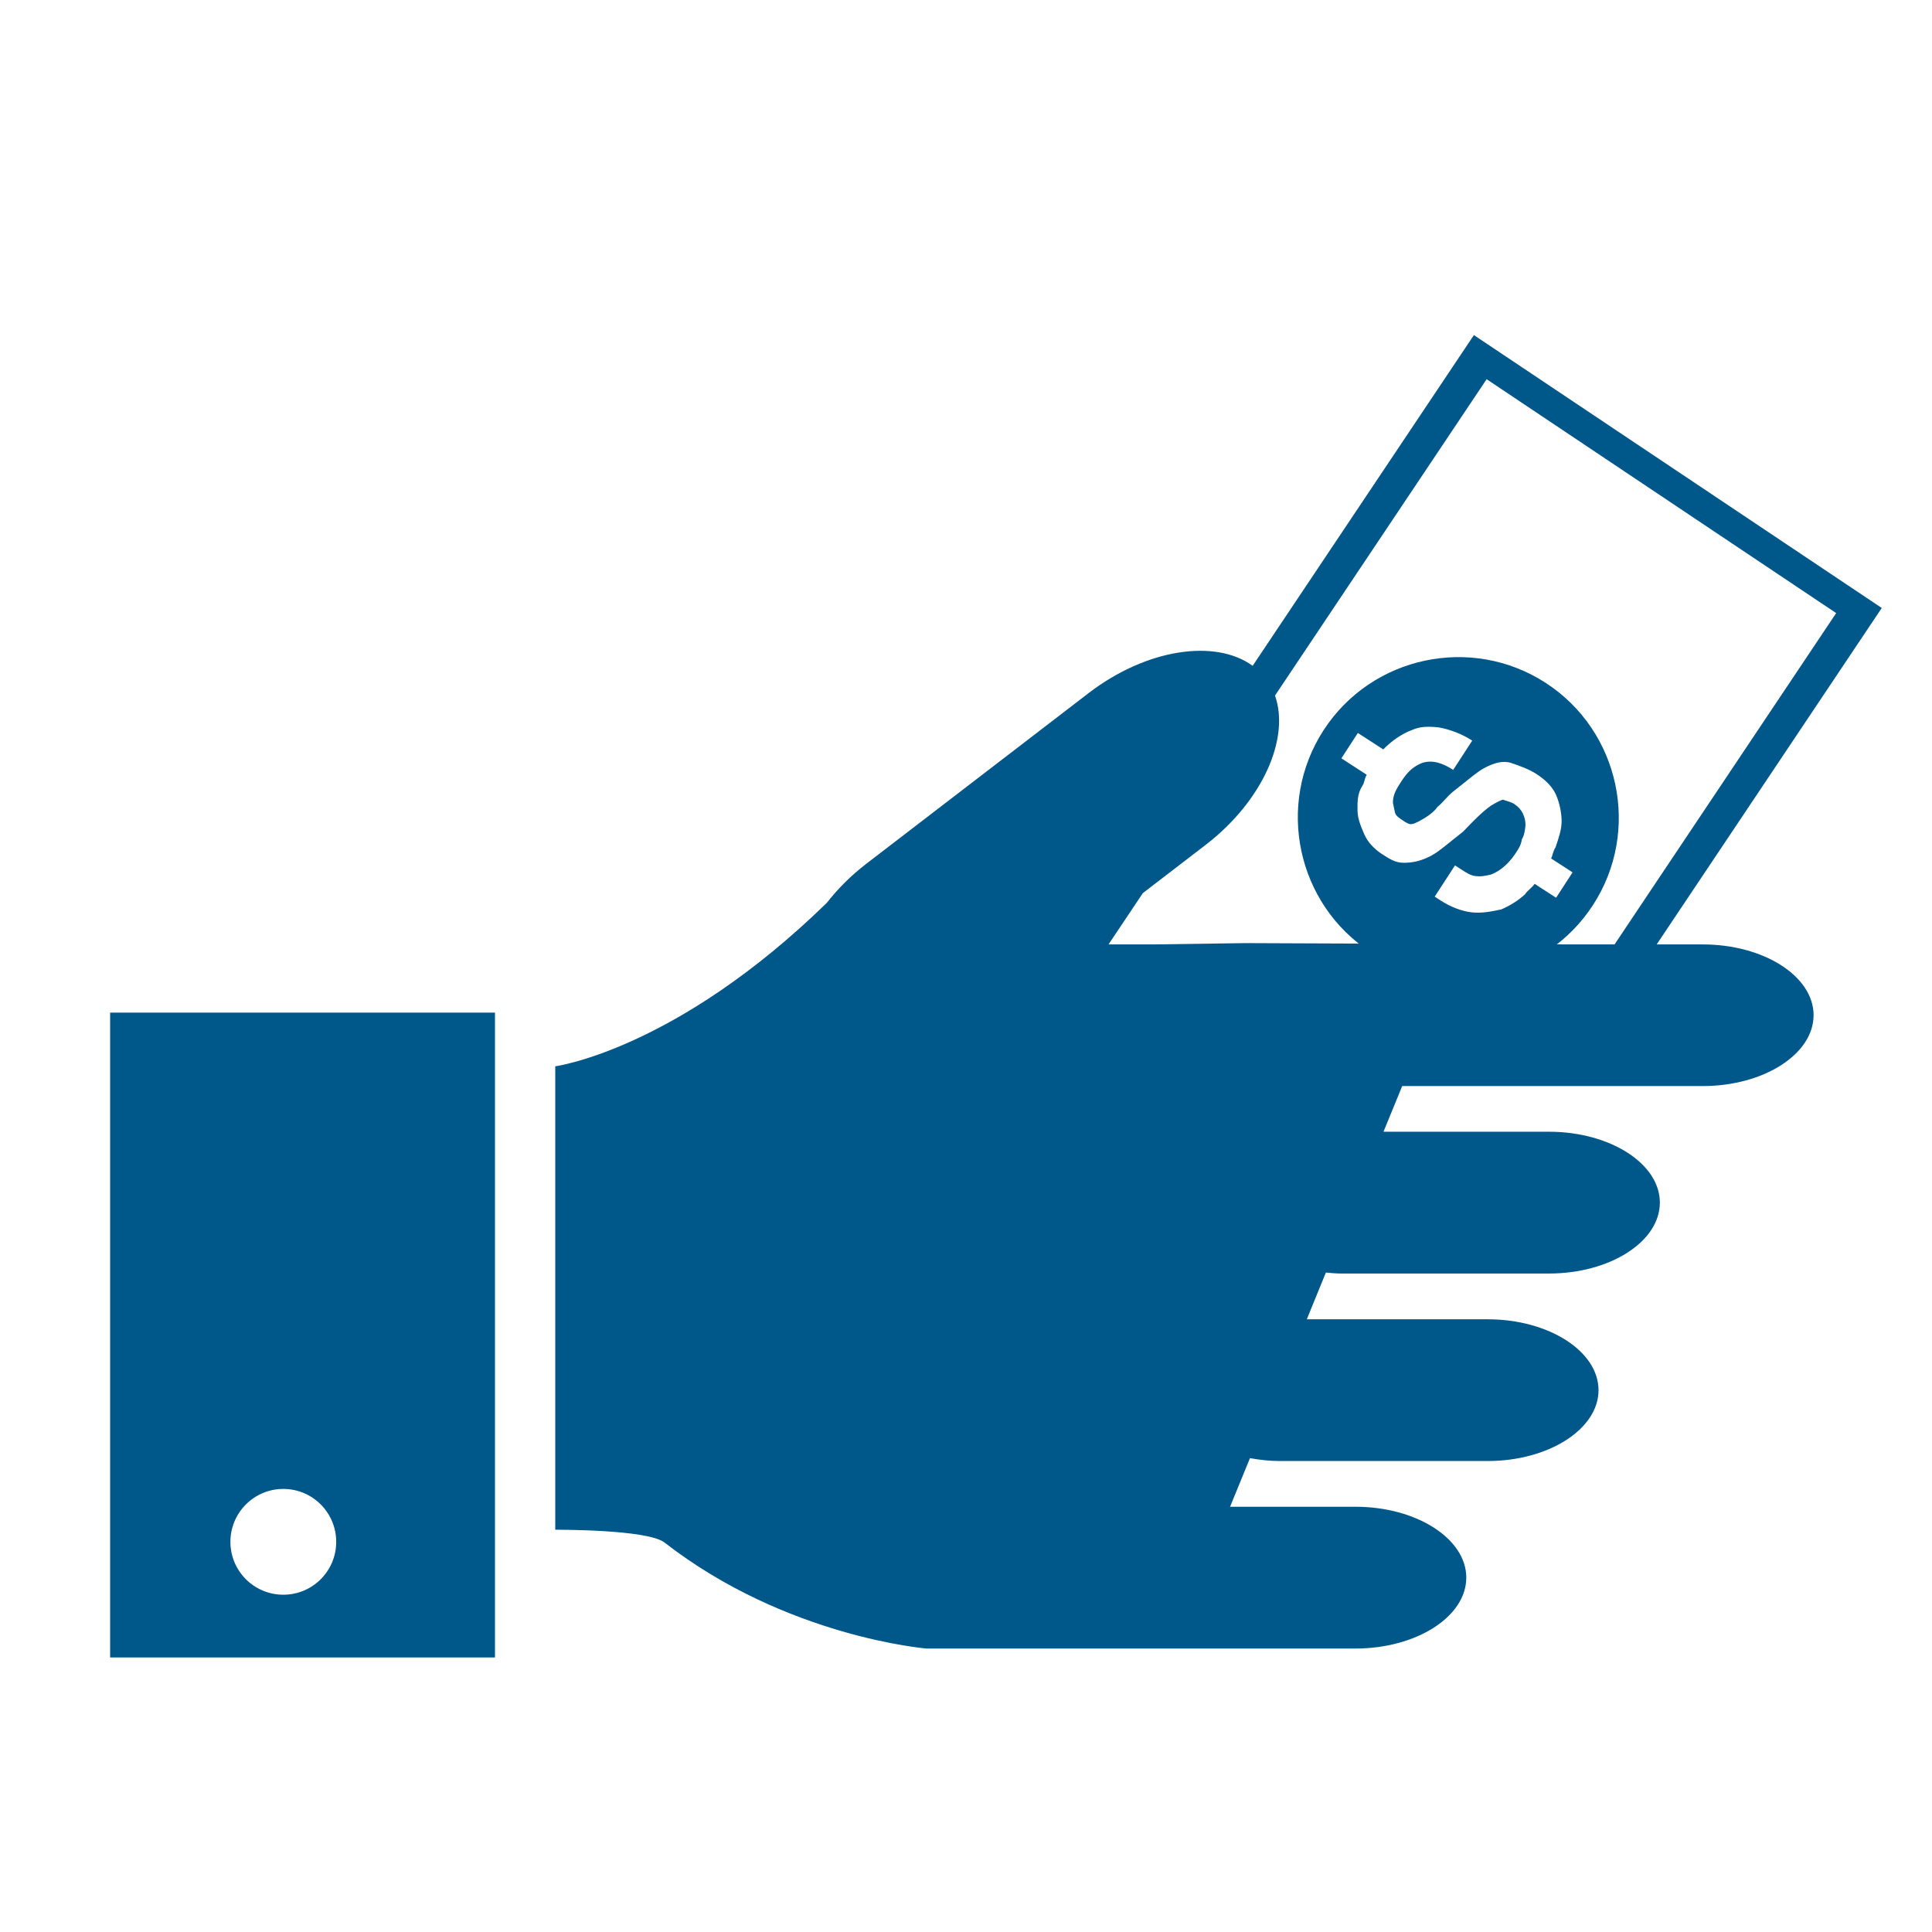 <?xml version="1.0" encoding="utf-8"?>
<!-- Generator: Adobe Illustrator 16.0.0, SVG Export Plug-In . SVG Version: 6.00 Build 0)  -->
<!DOCTYPE svg PUBLIC "-//W3C//DTD SVG 1.1//EN" "http://www.w3.org/Graphics/SVG/1.1/DTD/svg11.dtd">
<svg version="1.1" id="Layer_1" xmlns="http://www.w3.org/2000/svg" xmlns:xlink="http://www.w3.org/1999/xlink" x="0px" y="0px"
	 width="500px" height="500px" viewBox="0 0 500 500" enable-background="new 0 0 500 500" xml:space="preserve">
<path fill="#005789" d="M342.555,188.956c-12.466,19.194-6.978,45.024,12.216,57.491c19.194,12.467,45.026,6.978,57.491-12.216
	c12.468-19.193,6.978-45.022-12.217-57.49C380.851,164.275,355.021,169.762,342.555,188.956z M402.732,205.777
	c0.86,1.994,1.39,4.494,1.415,6.665c0.027,2.17-0.779,4.521-1.588,6.868c-0.657,1.011-0.806,2.35-1.134,2.854l5.555,3.608
	l-4.264,6.567l-5.557-3.608c-0.655,1.01-1.817,1.69-2.476,2.701c-1.815,1.694-4.138,3.058-6.132,3.917
	c-2.5,0.53-4.999,1.063-7.678,0.76c-2.676-0.302-5.529-1.437-8.054-3.077l-1.517-0.986l5.25-8.083l1.517,0.985
	c1.515,0.984,2.523,1.64,3.861,1.792c1.34,0.152,2.17-0.025,3.84-0.38c2.826-1.036,4.975-3.234,6.614-5.76
	c0.655-1.01,1.312-2.021,1.462-3.358c0.655-1.011,0.807-2.35,0.957-3.688c-0.025-2.171-0.886-4.164-2.904-5.477
	c-1.011-0.656-2.348-0.807-2.856-1.135c-0.83,0.177-1.993,0.859-3.153,1.541c-2.65,1.869-5.124,4.572-7.269,6.77
	c-1.491,1.187-2.979,2.374-4.471,3.561c-1.486,1.189-2.976,2.375-4.972,3.234c-1.995,0.861-3.662,1.212-5.832,1.24
	c-2.171,0.025-3.687-0.958-5.706-2.271c-2.022-1.311-3.715-3.129-4.571-5.123c-0.861-1.996-1.72-3.989-1.745-6.161
	c-0.027-2.173-0.053-4.343,1.26-6.363c0.656-1.008,0.479-1.843,1.134-2.854l-6.567-4.265l4.266-6.566l6.568,4.265
	c2.146-2.198,4.795-4.067,7.623-5.105c1.994-0.858,4.164-0.884,6.842-0.582c3.182,0.632,6.035,1.765,8.562,3.406l-4.921,7.576
	c-2.526-1.641-5.38-2.773-8.209-1.739c-1.993,0.86-3.482,2.046-5.124,4.573c-1.311,2.019-2.296,3.536-2.267,5.706
	c0.175,0.833,0.352,1.667,0.53,2.501c0.176,0.833,1.185,1.49,2.195,2.146c1.01,0.656,1.515,0.984,2.35,0.805
	c0.833-0.177,1.995-0.86,3.155-1.54c1.161-0.682,2.651-1.872,3.305-2.88c1.491-1.188,2.477-2.705,3.965-3.89
	c1.491-1.188,2.979-2.375,4.467-3.562c1.493-1.189,2.979-2.374,4.975-3.234c1.995-0.859,3.661-1.212,5.503-0.734
	c2.35,0.807,4.699,1.616,6.718,2.927C400.182,201.965,401.873,203.783,402.732,205.777z"/>
<path fill="#005789" d="M440.669,244.415h-11.921l58.251-87.072L381.444,86.72l-57.255,85.589
	c-9.686-7.035-27.51-4.406-42.439,7.049l-57.578,44.202c-3.99,3.066-7.386,6.504-10.201,10.101
	c-39.152,38.156-70.272,42.296-70.272,42.296v119.94c0,0,23.842-0.15,28.291,3.317c31.472,24.486,67.793,27.424,67.793,27.424
	h64.304h19.041h27.661c15.783,0,28.685-8.254,28.685-18.348s-12.901-18.347-28.685-18.347h-32.446l5.151-12.58
	c2.45,0.438,4.979,0.746,7.637,0.746h53.882c15.768,0,28.684-8.254,28.684-18.334c0-10.086-12.916-18.346-28.684-18.346h-46.811
	l4.937-12.095c1.274,0.116,2.543,0.251,3.875,0.251h53.873c15.783,0,28.686-8.252,28.686-18.347s-12.902-18.347-28.686-18.347
	h-42.84l4.843-11.82h77.779c15.782,0,28.686-8.254,28.686-18.347C469.354,252.632,456.451,244.415,440.669,244.415z
	 M406.238,244.415l-83.917-0.337l-23.851,0.337h-11.585l8.884-13.283l16.233-12.465c14.707-11.291,21.887-27.524,17.967-38.657
	l54.77-81.871l90.461,60.529l-57.355,85.747H406.238z"/>
<path fill="#005789" d="M28.501,428.945h99.601V262.073H28.501V428.945z M73.319,385.331c7.566,0,13.691,6.14,13.691,13.698
	c0,7.57-6.125,13.683-13.691,13.683c-7.558,0-13.69-6.118-13.69-13.683C59.629,391.471,65.761,385.331,73.319,385.331z"/>
<g>
</g>
<g>
</g>
<g>
</g>
<g>
</g>
<g>
</g>
<g>
</g>
<g>
</g>
<g>
</g>
<g>
</g>
<g>
</g>
<g>
</g>
<g>
</g>
<g>
</g>
<g>
</g>
<g>
</g>
</svg>
